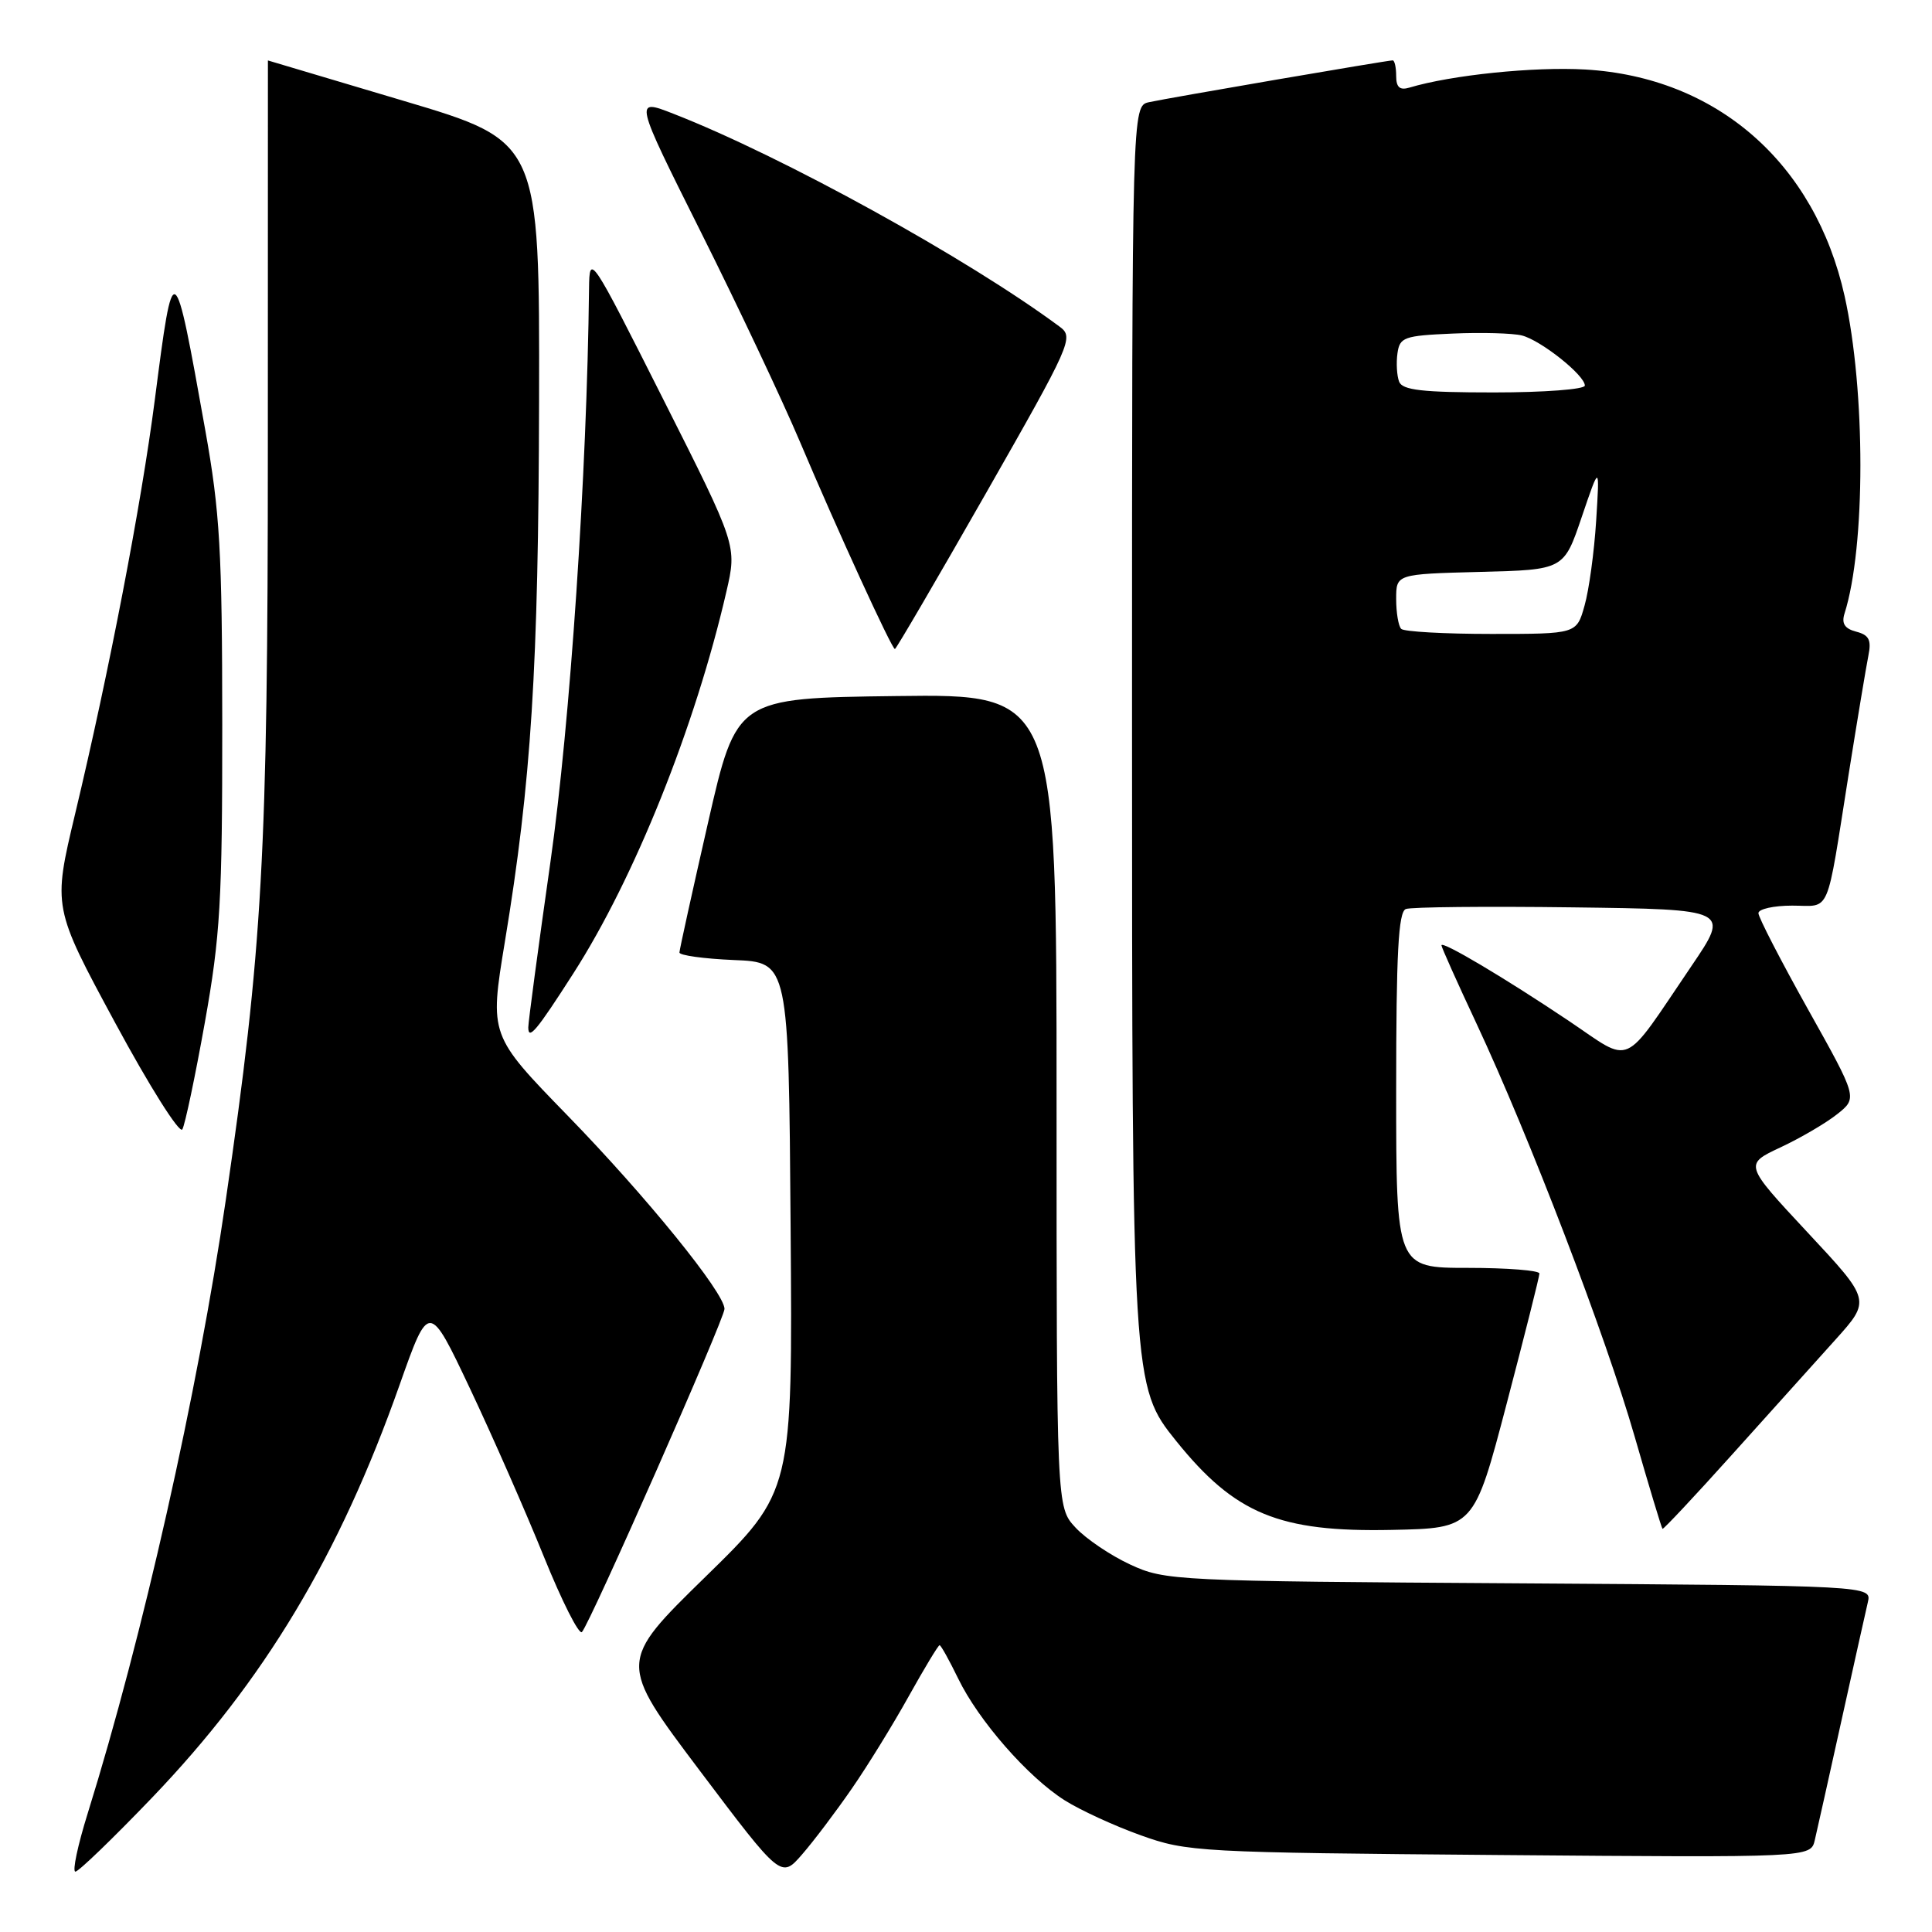<?xml version="1.0" encoding="UTF-8" standalone="no"?>
<!DOCTYPE svg PUBLIC "-//W3C//DTD SVG 1.1//EN" "http://www.w3.org/Graphics/SVG/1.1/DTD/svg11.dtd" >
<svg xmlns="http://www.w3.org/2000/svg" xmlns:xlink="http://www.w3.org/1999/xlink" version="1.1" viewBox="0 0 256 256">
 <g >
 <path fill="currentColor"
d=" M 112.87 237.00 C 114.97 233.97 118.36 228.46 120.42 224.75 C 122.49 221.04 124.32 218.00 124.50 218.00 C 124.68 218.00 125.78 219.99 126.96 222.41 C 129.66 227.99 136.21 235.48 141.09 238.56 C 143.15 239.86 147.69 241.95 151.17 243.19 C 157.29 245.39 158.85 245.47 198.71 245.80 C 239.93 246.14 239.93 246.14 240.47 243.82 C 240.77 242.54 242.36 235.43 244.00 228.00 C 245.64 220.57 247.22 213.51 247.50 212.30 C 248.01 210.11 248.01 210.11 201.26 209.80 C 155.58 209.51 154.39 209.45 149.76 207.31 C 147.15 206.10 143.89 203.90 142.51 202.41 C 140.00 199.71 140.00 199.71 140.00 145.83 C 140.00 91.96 140.00 91.96 118.79 92.23 C 97.59 92.50 97.59 92.50 93.82 109.00 C 91.75 118.08 90.04 125.82 90.03 126.21 C 90.01 126.59 93.26 127.04 97.25 127.21 C 104.50 127.50 104.50 127.50 104.76 162.58 C 105.03 197.65 105.03 197.65 93.46 208.95 C 81.90 220.25 81.90 220.25 92.70 234.59 C 103.50 248.92 103.50 248.92 106.29 245.71 C 107.82 243.95 110.78 240.03 112.87 237.00 Z  M 20.13 238.22 C 35.02 222.69 44.97 206.11 52.95 183.50 C 56.84 172.50 56.84 172.50 62.28 184.00 C 65.27 190.32 69.67 200.34 72.06 206.25 C 74.45 212.16 76.72 216.66 77.11 216.25 C 78.19 215.11 96.00 174.74 96.00 173.44 C 96.00 171.31 85.64 158.54 75.23 147.84 C 64.86 137.18 64.86 137.18 66.89 124.84 C 70.41 103.55 71.35 88.56 71.43 53.11 C 71.50 18.72 71.50 18.72 53.50 13.37 C 43.60 10.43 35.50 8.02 35.50 8.01 C 35.50 8.00 35.50 31.06 35.49 59.25 C 35.49 113.18 34.79 125.65 29.92 159.00 C 26.20 184.49 18.89 216.94 11.63 240.25 C 10.30 244.51 9.56 248.00 9.99 248.00 C 10.41 248.00 14.97 243.60 20.13 238.22 Z  M 199.64 186.00 C 202.02 176.93 203.98 169.16 203.98 168.75 C 203.99 168.34 199.72 168.00 194.50 168.00 C 185.00 168.00 185.00 168.00 185.00 144.47 C 185.00 126.31 185.29 120.83 186.28 120.45 C 186.98 120.18 196.93 120.08 208.39 120.23 C 229.22 120.50 229.22 120.50 224.13 128.00 C 214.81 141.74 216.42 141.02 207.90 135.29 C 199.40 129.59 191.00 124.60 191.00 125.26 C 191.00 125.51 193.08 130.16 195.63 135.60 C 202.69 150.70 212.73 176.91 216.60 190.35 C 218.51 196.98 220.17 202.48 220.29 202.58 C 220.40 202.68 224.55 198.26 229.50 192.75 C 234.45 187.25 240.62 180.39 243.20 177.52 C 247.90 172.29 247.90 172.29 239.50 163.29 C 231.11 154.29 231.11 154.29 235.93 152.03 C 238.58 150.79 241.96 148.81 243.44 147.63 C 246.14 145.48 246.14 145.48 239.57 133.74 C 235.96 127.28 233.00 121.55 233.00 121.00 C 233.00 120.45 235.02 120.00 237.48 120.00 C 242.66 120.00 241.92 121.73 244.97 102.50 C 246.11 95.35 247.28 88.32 247.57 86.88 C 247.99 84.80 247.66 84.14 245.96 83.70 C 244.43 83.30 243.99 82.62 244.41 81.29 C 247.21 72.47 247.21 51.78 244.42 39.23 C 240.48 21.58 227.48 10.22 210.05 9.21 C 203.25 8.82 192.32 9.94 186.75 11.61 C 185.48 11.99 185.00 11.57 185.00 10.07 C 185.00 8.93 184.79 8.00 184.54 8.00 C 183.82 8.00 154.75 12.99 152.25 13.54 C 150.00 14.04 150.00 14.04 150.00 94.81 C 150.00 183.29 150.02 183.70 155.85 190.94 C 163.64 200.61 169.49 203.03 184.40 202.72 C 195.31 202.50 195.31 202.50 199.64 186.00 Z  M 27.14 135.50 C 29.19 124.04 29.46 119.37 29.45 96.00 C 29.44 73.00 29.14 67.85 27.20 57.00 C 23.04 33.72 23.00 33.69 20.51 53.00 C 18.72 66.86 14.46 88.99 9.95 107.86 C 7.00 120.23 7.00 120.23 15.25 135.51 C 19.79 143.92 23.80 150.28 24.16 149.65 C 24.52 149.02 25.86 142.65 27.14 135.50 Z  M 75.96 129.00 C 84.08 116.35 92.13 96.27 96.25 78.40 C 97.66 72.30 97.66 72.30 87.88 52.90 C 78.23 33.75 78.11 33.56 78.05 38.22 C 77.78 62.71 75.54 95.90 72.94 114.18 C 71.32 125.56 70.00 135.43 70.00 136.13 C 70.00 137.90 71.09 136.60 75.96 129.00 Z  M 130.63 65.38 C 141.93 45.56 142.31 44.70 140.44 43.31 C 128.31 34.30 103.66 20.70 89.25 15.08 C 84.01 13.03 84.01 13.03 92.88 30.77 C 97.76 40.52 103.65 53.00 105.98 58.50 C 110.95 70.25 118.17 86.00 118.58 86.00 C 118.74 86.00 124.16 76.72 130.63 65.38 Z  M 185.67 83.33 C 185.30 82.97 185.00 81.18 185.00 79.37 C 185.00 76.07 185.00 76.07 196.11 75.78 C 207.22 75.50 207.22 75.50 209.59 68.50 C 211.97 61.50 211.97 61.50 211.50 69.00 C 211.24 73.12 210.55 78.19 209.96 80.25 C 208.91 84.00 208.91 84.00 197.62 84.00 C 191.41 84.00 186.03 83.70 185.67 83.33 Z  M 185.39 50.57 C 185.09 49.79 184.99 48.10 185.17 46.82 C 185.47 44.68 186.04 44.48 192.48 44.20 C 196.32 44.03 200.45 44.15 201.65 44.45 C 204.16 45.08 210.00 49.72 210.00 51.09 C 210.00 51.59 204.59 52.00 197.97 52.00 C 188.47 52.00 185.82 51.70 185.39 50.57 Z "/>
</g>
</svg>
